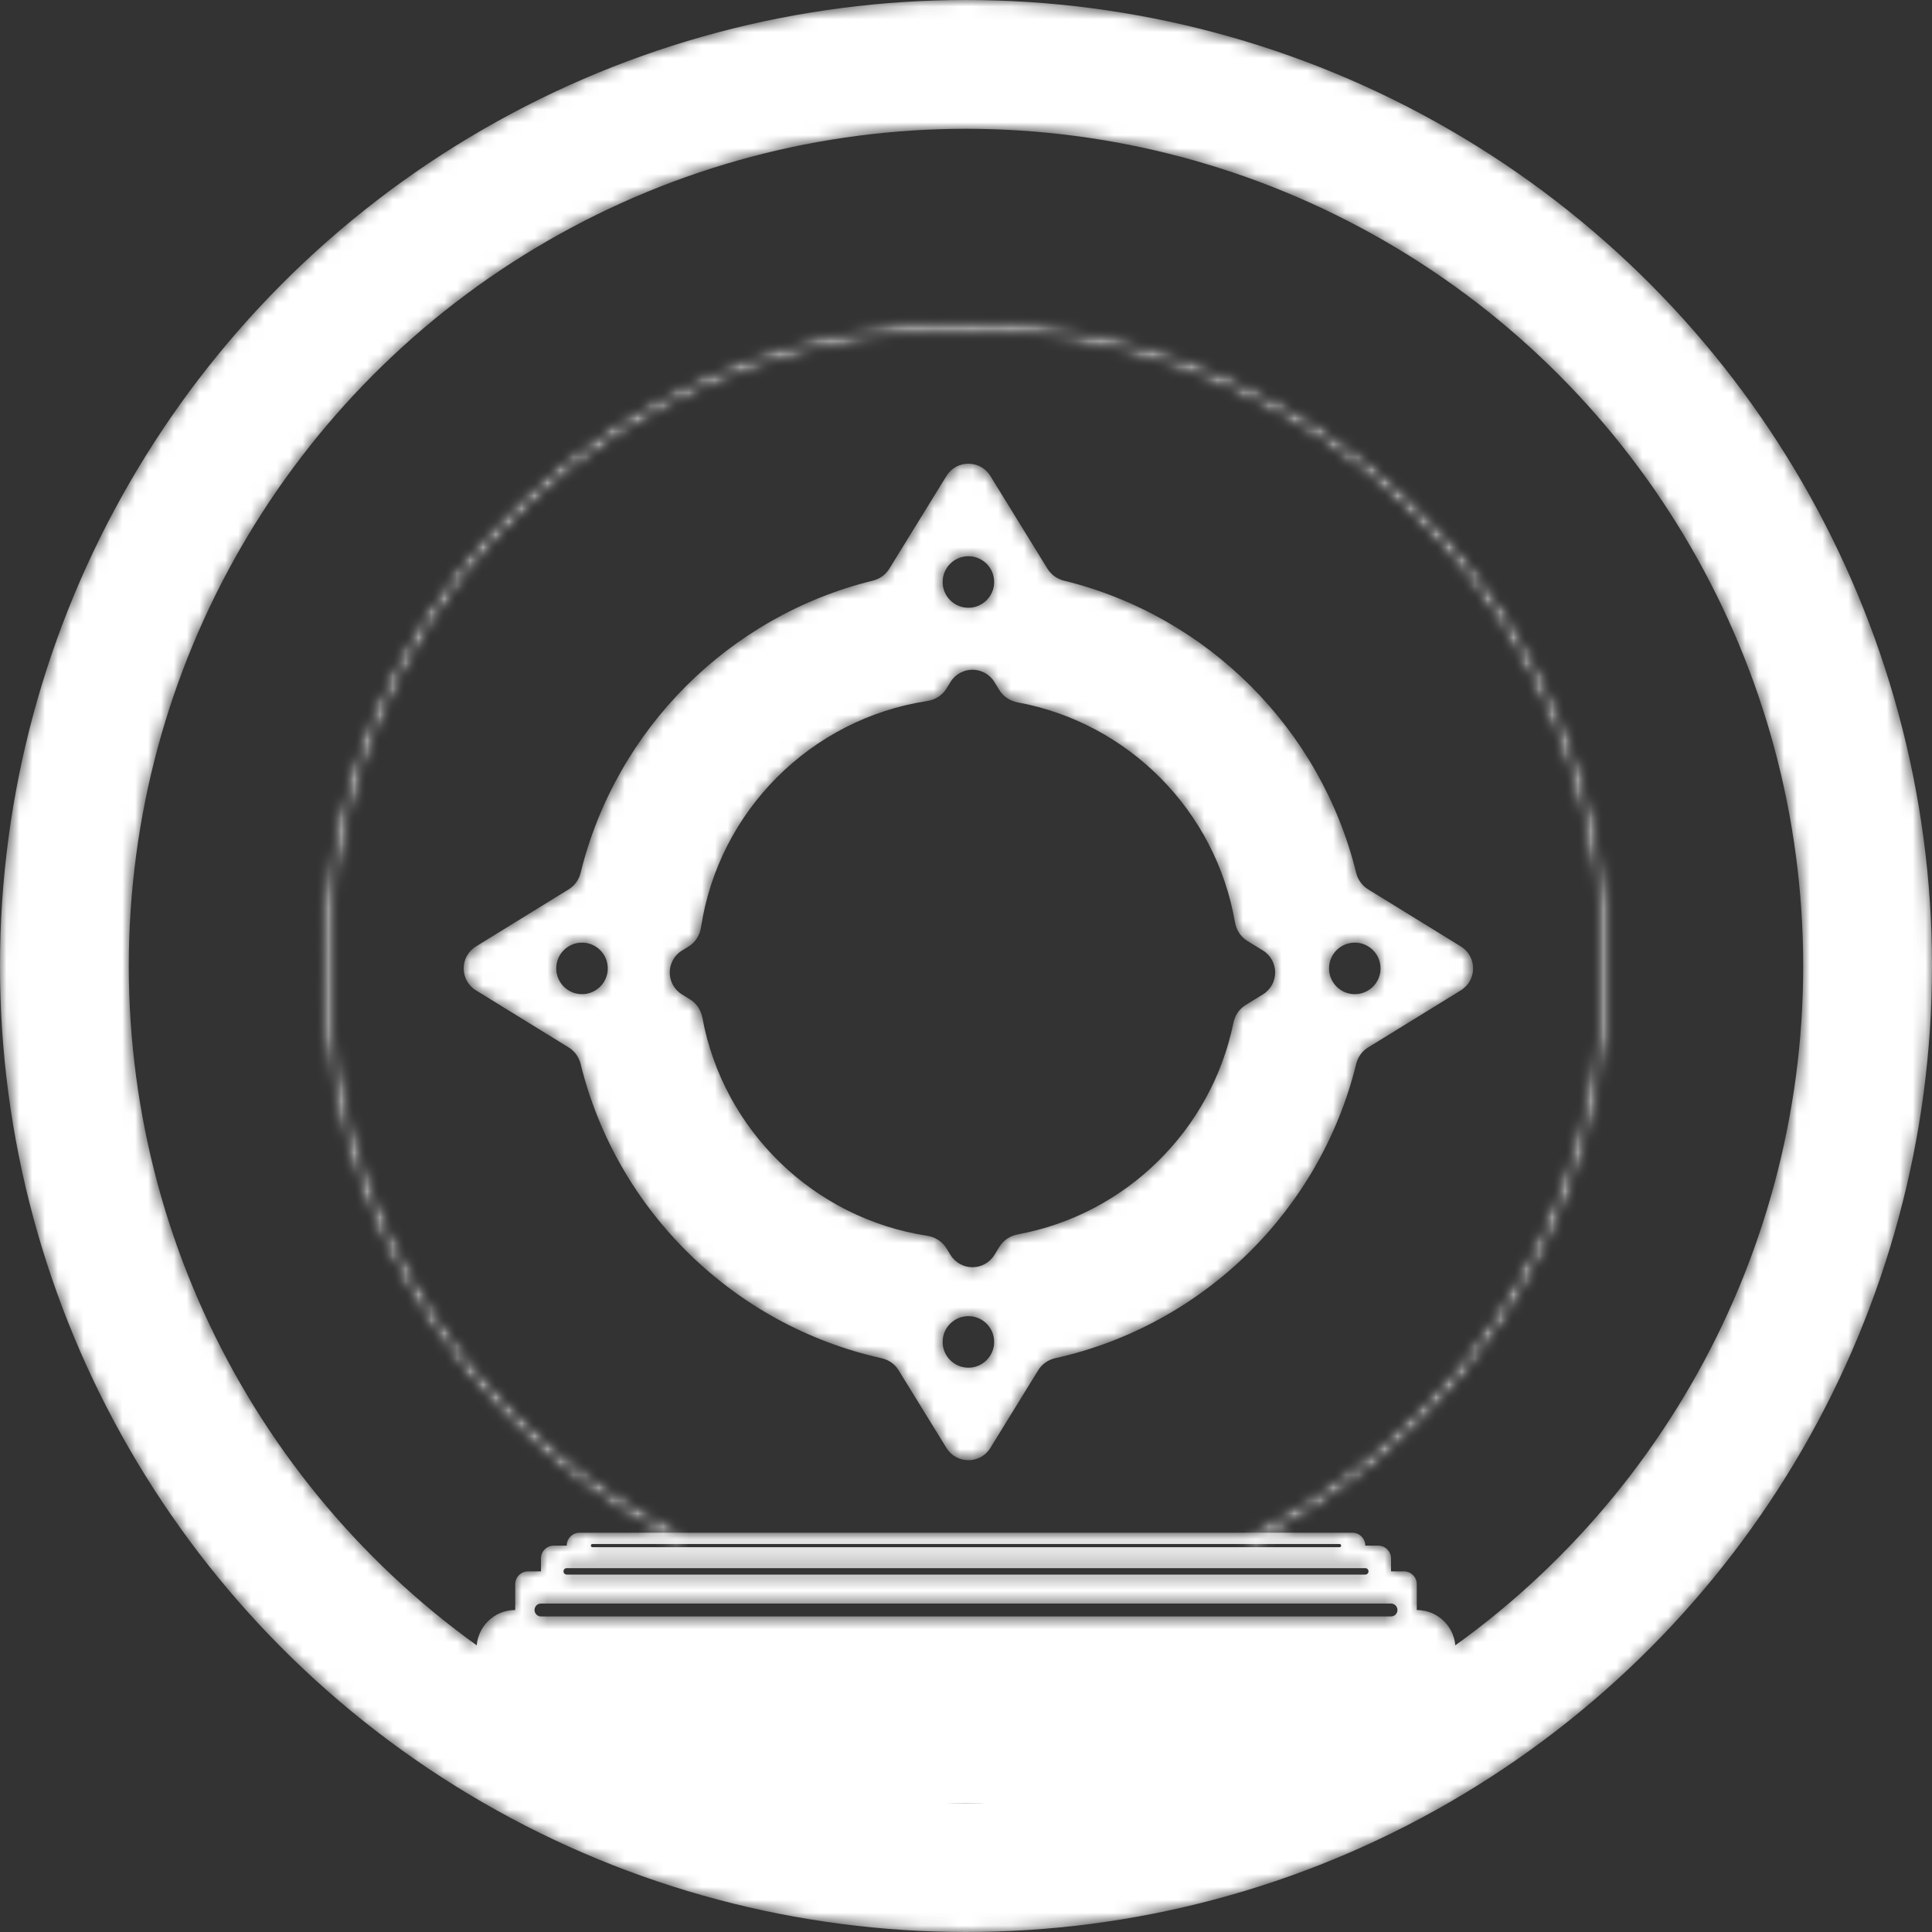 <svg width="150" height="150" viewBox="0 0 150 150" fill="none" xmlns="http://www.w3.org/2000/svg">
<rect x="0" y="0" width="150" height="150" fill="#333333" stroke="none"/>
<mask id="mask0_2632_612" style="mask-type:alpha" maskUnits="userSpaceOnUse" x="0" y="0" width="150" height="150">
<circle cx="75" cy="75" r="70" stroke="white" stroke-width="10"/>
<path fill-rule="evenodd" clip-rule="evenodd" d="M45 119C44.448 119 44 119.448 44 120L43 120C42.448 120 42 120.448 42 121V122H41C40.448 122 40 122.448 40 123V125C38.343 125 37 126.343 37 128V137C37 138.657 38.343 140 40 140H110C111.657 140 113 138.657 113 137V128C113 126.343 111.657 125 110 125V123C110 122.448 109.552 122 109 122H108V121C108 120.448 107.552 120 107 120H106C106 119.448 105.552 119 105 119H45ZM42 124.5C41.724 124.5 41.5 124.724 41.5 125C41.5 125.276 41.724 125.5 42 125.5L108 125.5C108.276 125.5 108.5 125.276 108.5 125C108.5 124.724 108.276 124.5 108 124.5L42 124.5ZM43.75 122C43.75 121.862 43.862 121.75 44 121.75L106 121.75C106.138 121.75 106.25 121.862 106.25 122C106.25 122.138 106.138 122.25 106 122.25L44 122.25C43.862 122.25 43.75 122.138 43.75 122ZM46 119.875C45.931 119.875 45.875 119.931 45.875 120C45.875 120.069 45.931 120.125 46 120.125L104 120.125C104.069 120.125 104.125 120.069 104.125 120C104.125 119.931 104.069 119.875 104 119.875L46 119.875Z" fill="white"/>
<path fill-rule="evenodd" clip-rule="evenodd" d="M73.483 36.951C74.264 35.683 76.108 35.683 76.889 36.951L81.33 44.162C81.615 44.626 82.079 44.95 82.608 45.08C93.766 47.822 102.55 56.605 105.292 67.764C105.422 68.293 105.746 68.757 106.21 69.042L113.421 73.483C114.689 74.264 114.689 76.108 113.421 76.889L106.21 81.33C105.746 81.615 105.422 82.079 105.292 82.608C102.495 93.99 93.412 102.901 81.934 105.449C81.387 105.571 80.905 105.9 80.611 106.377L76.889 112.421C76.108 113.689 74.264 113.689 73.483 112.421L69.761 106.377C69.467 105.9 68.985 105.571 68.438 105.449C56.96 102.901 47.877 93.99 45.08 82.608C44.95 82.079 44.626 81.615 44.162 81.33L36.951 76.889C35.683 76.108 35.683 74.264 36.951 73.483L44.162 69.042C44.626 68.757 44.95 68.293 45.08 67.764C47.822 56.605 56.605 47.822 67.764 45.08C68.293 44.95 68.757 44.626 69.042 44.162L73.483 36.951ZM96.706 78.032C96.209 78.338 95.876 78.846 95.759 79.418C94.055 87.75 87.414 94.285 79.026 95.836C78.439 95.944 77.914 96.281 77.601 96.789L77.204 97.433C76.423 98.701 74.579 98.701 73.798 97.433L73.474 96.906C73.149 96.378 72.596 96.037 71.983 95.943C63.162 94.593 56.147 87.754 54.535 79.022C54.427 78.434 54.091 77.909 53.582 77.596L52.951 77.207C51.683 76.426 51.683 74.582 52.951 73.801L53.464 73.486C53.992 73.16 54.334 72.607 54.427 71.994C55.806 62.953 62.95 55.808 71.99 54.428C72.603 54.334 73.156 53.993 73.481 53.464L73.797 52.951C74.579 51.683 76.422 51.683 77.204 52.951L77.591 53.581C77.905 54.09 78.43 54.426 79.018 54.535C87.625 56.122 94.394 62.957 95.881 71.599C95.984 72.196 96.322 72.733 96.838 73.05L98.052 73.797C99.32 74.579 99.32 76.422 98.052 77.204L96.706 78.032ZM77.186 104.186C77.186 105.291 76.29 106.186 75.186 106.186C74.081 106.186 73.186 105.291 73.186 104.186C73.186 103.081 74.081 102.186 75.186 102.186C76.29 102.186 77.186 103.081 77.186 104.186ZM75.186 47.186C76.29 47.186 77.186 46.291 77.186 45.186C77.186 44.081 76.29 43.186 75.186 43.186C74.081 43.186 73.186 44.081 73.186 45.186C73.186 46.291 74.081 47.186 75.186 47.186ZM107.186 75.186C107.186 76.29 106.291 77.186 105.186 77.186C104.081 77.186 103.186 76.29 103.186 75.186C103.186 74.081 104.081 73.186 105.186 73.186C106.291 73.186 107.186 74.081 107.186 75.186ZM45.186 77.186C46.291 77.186 47.186 76.29 47.186 75.186C47.186 74.081 46.291 73.186 45.186 73.186C44.081 73.186 43.186 74.081 43.186 75.186C43.186 76.29 44.081 77.186 45.186 77.186Z" fill="white"/>
<mask id="path-4-inside-1_2632_612" fill="white">
<path d="M97.054 119.874C107.175 114.899 115.317 106.65 120.158 96.465C124.999 86.28 126.255 74.757 123.722 63.768C121.189 52.779 115.015 42.969 106.204 35.932C97.392 28.894 86.46 25.042 75.183 25C63.906 24.959 52.946 28.731 44.083 35.704C35.22 42.677 28.975 52.442 26.361 63.412C23.748 74.382 24.919 85.913 29.686 96.134C34.452 106.354 42.534 114.663 52.618 119.711L52.936 119.075C42.995 114.099 35.029 105.908 30.33 95.833C25.631 85.758 24.476 74.391 27.053 63.577C29.629 52.762 35.786 43.137 44.523 36.263C53.26 29.389 64.064 25.67 75.18 25.711C86.297 25.752 97.074 29.549 105.76 36.487C114.446 43.425 120.532 53.095 123.03 63.928C125.527 74.761 124.289 86.12 119.516 96.16C114.744 106.2 106.717 114.332 96.74 119.236L97.054 119.874Z"/>
</mask>
<path d="M97.054 119.874C107.175 114.899 115.317 106.65 120.158 96.465C124.999 86.28 126.255 74.757 123.722 63.768C121.189 52.779 115.015 42.969 106.204 35.932C97.392 28.894 86.46 25.042 75.183 25C63.906 24.959 52.946 28.731 44.083 35.704C35.22 42.677 28.975 52.442 26.361 63.412C23.748 74.382 24.919 85.913 29.686 96.134C34.452 106.354 42.534 114.663 52.618 119.711L52.936 119.075C42.995 114.099 35.029 105.908 30.33 95.833C25.631 85.758 24.476 74.391 27.053 63.577C29.629 52.762 35.786 43.137 44.523 36.263C53.26 29.389 64.064 25.67 75.18 25.711C86.297 25.752 97.074 29.549 105.76 36.487C114.446 43.425 120.532 53.095 123.03 63.928C125.527 74.761 124.289 86.12 119.516 96.16C114.744 106.2 106.717 114.332 96.74 119.236L97.054 119.874Z" stroke="white" stroke-width="2" mask="url(#path-4-inside-1_2632_612)"/>
</mask>
<g mask="url(#mask0_2632_612)">
<circle cx="75" cy="75" r="70" stroke="white" stroke-width="10"/>
<path fill-rule="evenodd" clip-rule="evenodd" d="M45 119C44.448 119 44 119.448 44 120L43 120C42.448 120 42 120.448 42 121V122H41C40.448 122 40 122.448 40 123V125C38.343 125 37 126.343 37 128V137C37 138.657 38.343 140 40 140H110C111.657 140 113 138.657 113 137V128C113 126.343 111.657 125 110 125V123C110 122.448 109.552 122 109 122H108V121C108 120.448 107.552 120 107 120H106C106 119.448 105.552 119 105 119H45ZM42 124.5C41.724 124.5 41.5 124.724 41.5 125C41.5 125.276 41.724 125.5 42 125.5L108 125.5C108.276 125.5 108.5 125.276 108.5 125C108.5 124.724 108.276 124.5 108 124.5L42 124.5ZM43.75 122C43.75 121.862 43.862 121.75 44 121.75L106 121.75C106.138 121.75 106.25 121.862 106.25 122C106.25 122.138 106.138 122.25 106 122.25L44 122.25C43.862 122.25 43.75 122.138 43.75 122ZM46 119.875C45.931 119.875 45.875 119.931 45.875 120C45.875 120.069 45.931 120.125 46 120.125L104 120.125C104.069 120.125 104.125 120.069 104.125 120C104.125 119.931 104.069 119.875 104 119.875L46 119.875Z" fill="white"/>
<path fill-rule="evenodd" clip-rule="evenodd" d="M73.483 36.951C74.264 35.683 76.108 35.683 76.889 36.951L81.33 44.162C81.615 44.626 82.079 44.95 82.608 45.08C93.766 47.822 102.55 56.605 105.292 67.764C105.422 68.293 105.746 68.757 106.21 69.042L113.421 73.483C114.689 74.264 114.689 76.108 113.421 76.889L106.21 81.33C105.746 81.615 105.422 82.079 105.292 82.608C102.495 93.99 93.412 102.901 81.934 105.449C81.387 105.571 80.905 105.9 80.611 106.377L76.889 112.421C76.108 113.689 74.264 113.689 73.483 112.421L69.761 106.377C69.467 105.9 68.985 105.571 68.438 105.449C56.96 102.901 47.877 93.99 45.08 82.608C44.95 82.079 44.626 81.615 44.162 81.33L36.951 76.889C35.683 76.108 35.683 74.264 36.951 73.483L44.162 69.042C44.626 68.757 44.95 68.293 45.08 67.764C47.822 56.605 56.605 47.822 67.764 45.08C68.293 44.95 68.757 44.626 69.042 44.162L73.483 36.951ZM96.706 78.032C96.209 78.338 95.876 78.846 95.76 79.418C94.055 87.75 87.414 94.285 79.026 95.836C78.439 95.944 77.914 96.281 77.601 96.789L77.204 97.433C76.423 98.701 74.579 98.701 73.798 97.433L73.474 96.906C73.149 96.378 72.596 96.037 71.983 95.943C63.162 94.593 56.147 87.754 54.535 79.022C54.427 78.434 54.091 77.909 53.582 77.596L52.951 77.207C51.683 76.426 51.683 74.582 52.951 73.801L53.464 73.486C53.992 73.16 54.334 72.607 54.427 71.994C55.806 62.953 62.95 55.808 71.99 54.428C72.603 54.334 73.156 53.993 73.481 53.464L73.797 52.951C74.579 51.683 76.422 51.683 77.204 52.951L77.591 53.581C77.905 54.09 78.43 54.426 79.018 54.535C87.625 56.122 94.394 62.957 95.881 71.599C95.984 72.196 96.322 72.733 96.838 73.05L98.052 73.797C99.32 74.579 99.32 76.422 98.052 77.204L96.706 78.032ZM77.186 104.186C77.186 105.291 76.29 106.186 75.186 106.186C74.081 106.186 73.186 105.291 73.186 104.186C73.186 103.081 74.081 102.186 75.186 102.186C76.29 102.186 77.186 103.081 77.186 104.186ZM75.186 47.186C76.29 47.186 77.186 46.291 77.186 45.186C77.186 44.081 76.29 43.186 75.186 43.186C74.081 43.186 73.186 44.081 73.186 45.186C73.186 46.291 74.081 47.186 75.186 47.186ZM107.186 75.186C107.186 76.29 106.291 77.186 105.186 77.186C104.081 77.186 103.186 76.29 103.186 75.186C103.186 74.081 104.081 73.186 105.186 73.186C106.291 73.186 107.186 74.081 107.186 75.186ZM45.186 77.186C46.291 77.186 47.186 76.29 47.186 75.186C47.186 74.081 46.291 73.186 45.186 73.186C44.081 73.186 43.186 74.081 43.186 75.186C43.186 76.29 44.081 77.186 45.186 77.186Z" fill="white"/>
<mask id="path-8-inside-2_2632_612" fill="white">
<path d="M97.054 119.874C107.175 114.899 115.317 106.65 120.158 96.465C124.999 86.28 126.255 74.757 123.722 63.768C121.189 52.779 115.015 42.969 106.204 35.932C97.392 28.894 86.46 25.042 75.183 25C63.906 24.959 52.946 28.731 44.083 35.704C35.22 42.677 28.975 52.442 26.361 63.412C23.748 74.382 24.919 85.913 29.686 96.134C34.452 106.354 42.534 114.663 52.618 119.711L52.936 119.075C42.995 114.099 35.029 105.908 30.33 95.833C25.631 85.758 24.476 74.391 27.053 63.577C29.629 52.762 35.786 43.137 44.523 36.263C53.26 29.389 64.064 25.67 75.18 25.711C86.297 25.752 97.074 29.549 105.76 36.487C114.446 43.425 120.532 53.095 123.03 63.928C125.527 74.761 124.289 86.12 119.516 96.16C114.744 106.2 106.717 114.332 96.74 119.236L97.054 119.874Z"/>
</mask>
<path d="M97.054 119.874C107.175 114.899 115.317 106.65 120.158 96.465C124.999 86.28 126.255 74.757 123.722 63.768C121.189 52.779 115.015 42.969 106.204 35.932C97.392 28.894 86.46 25.042 75.183 25C63.906 24.959 52.946 28.731 44.083 35.704C35.22 42.677 28.975 52.442 26.361 63.412C23.748 74.382 24.919 85.913 29.686 96.134C34.452 106.354 42.534 114.663 52.618 119.711L52.936 119.075C42.995 114.099 35.029 105.908 30.33 95.833C25.631 85.758 24.476 74.391 27.053 63.577C29.629 52.762 35.786 43.137 44.523 36.263C53.26 29.389 64.064 25.67 75.18 25.711C86.297 25.752 97.074 29.549 105.76 36.487C114.446 43.425 120.532 53.095 123.03 63.928C125.527 74.761 124.289 86.12 119.516 96.16C114.744 106.2 106.717 114.332 96.74 119.236L97.054 119.874Z" stroke="white" stroke-width="2" mask="url(#path-8-inside-2_2632_612)"/>
</g>
</svg>
